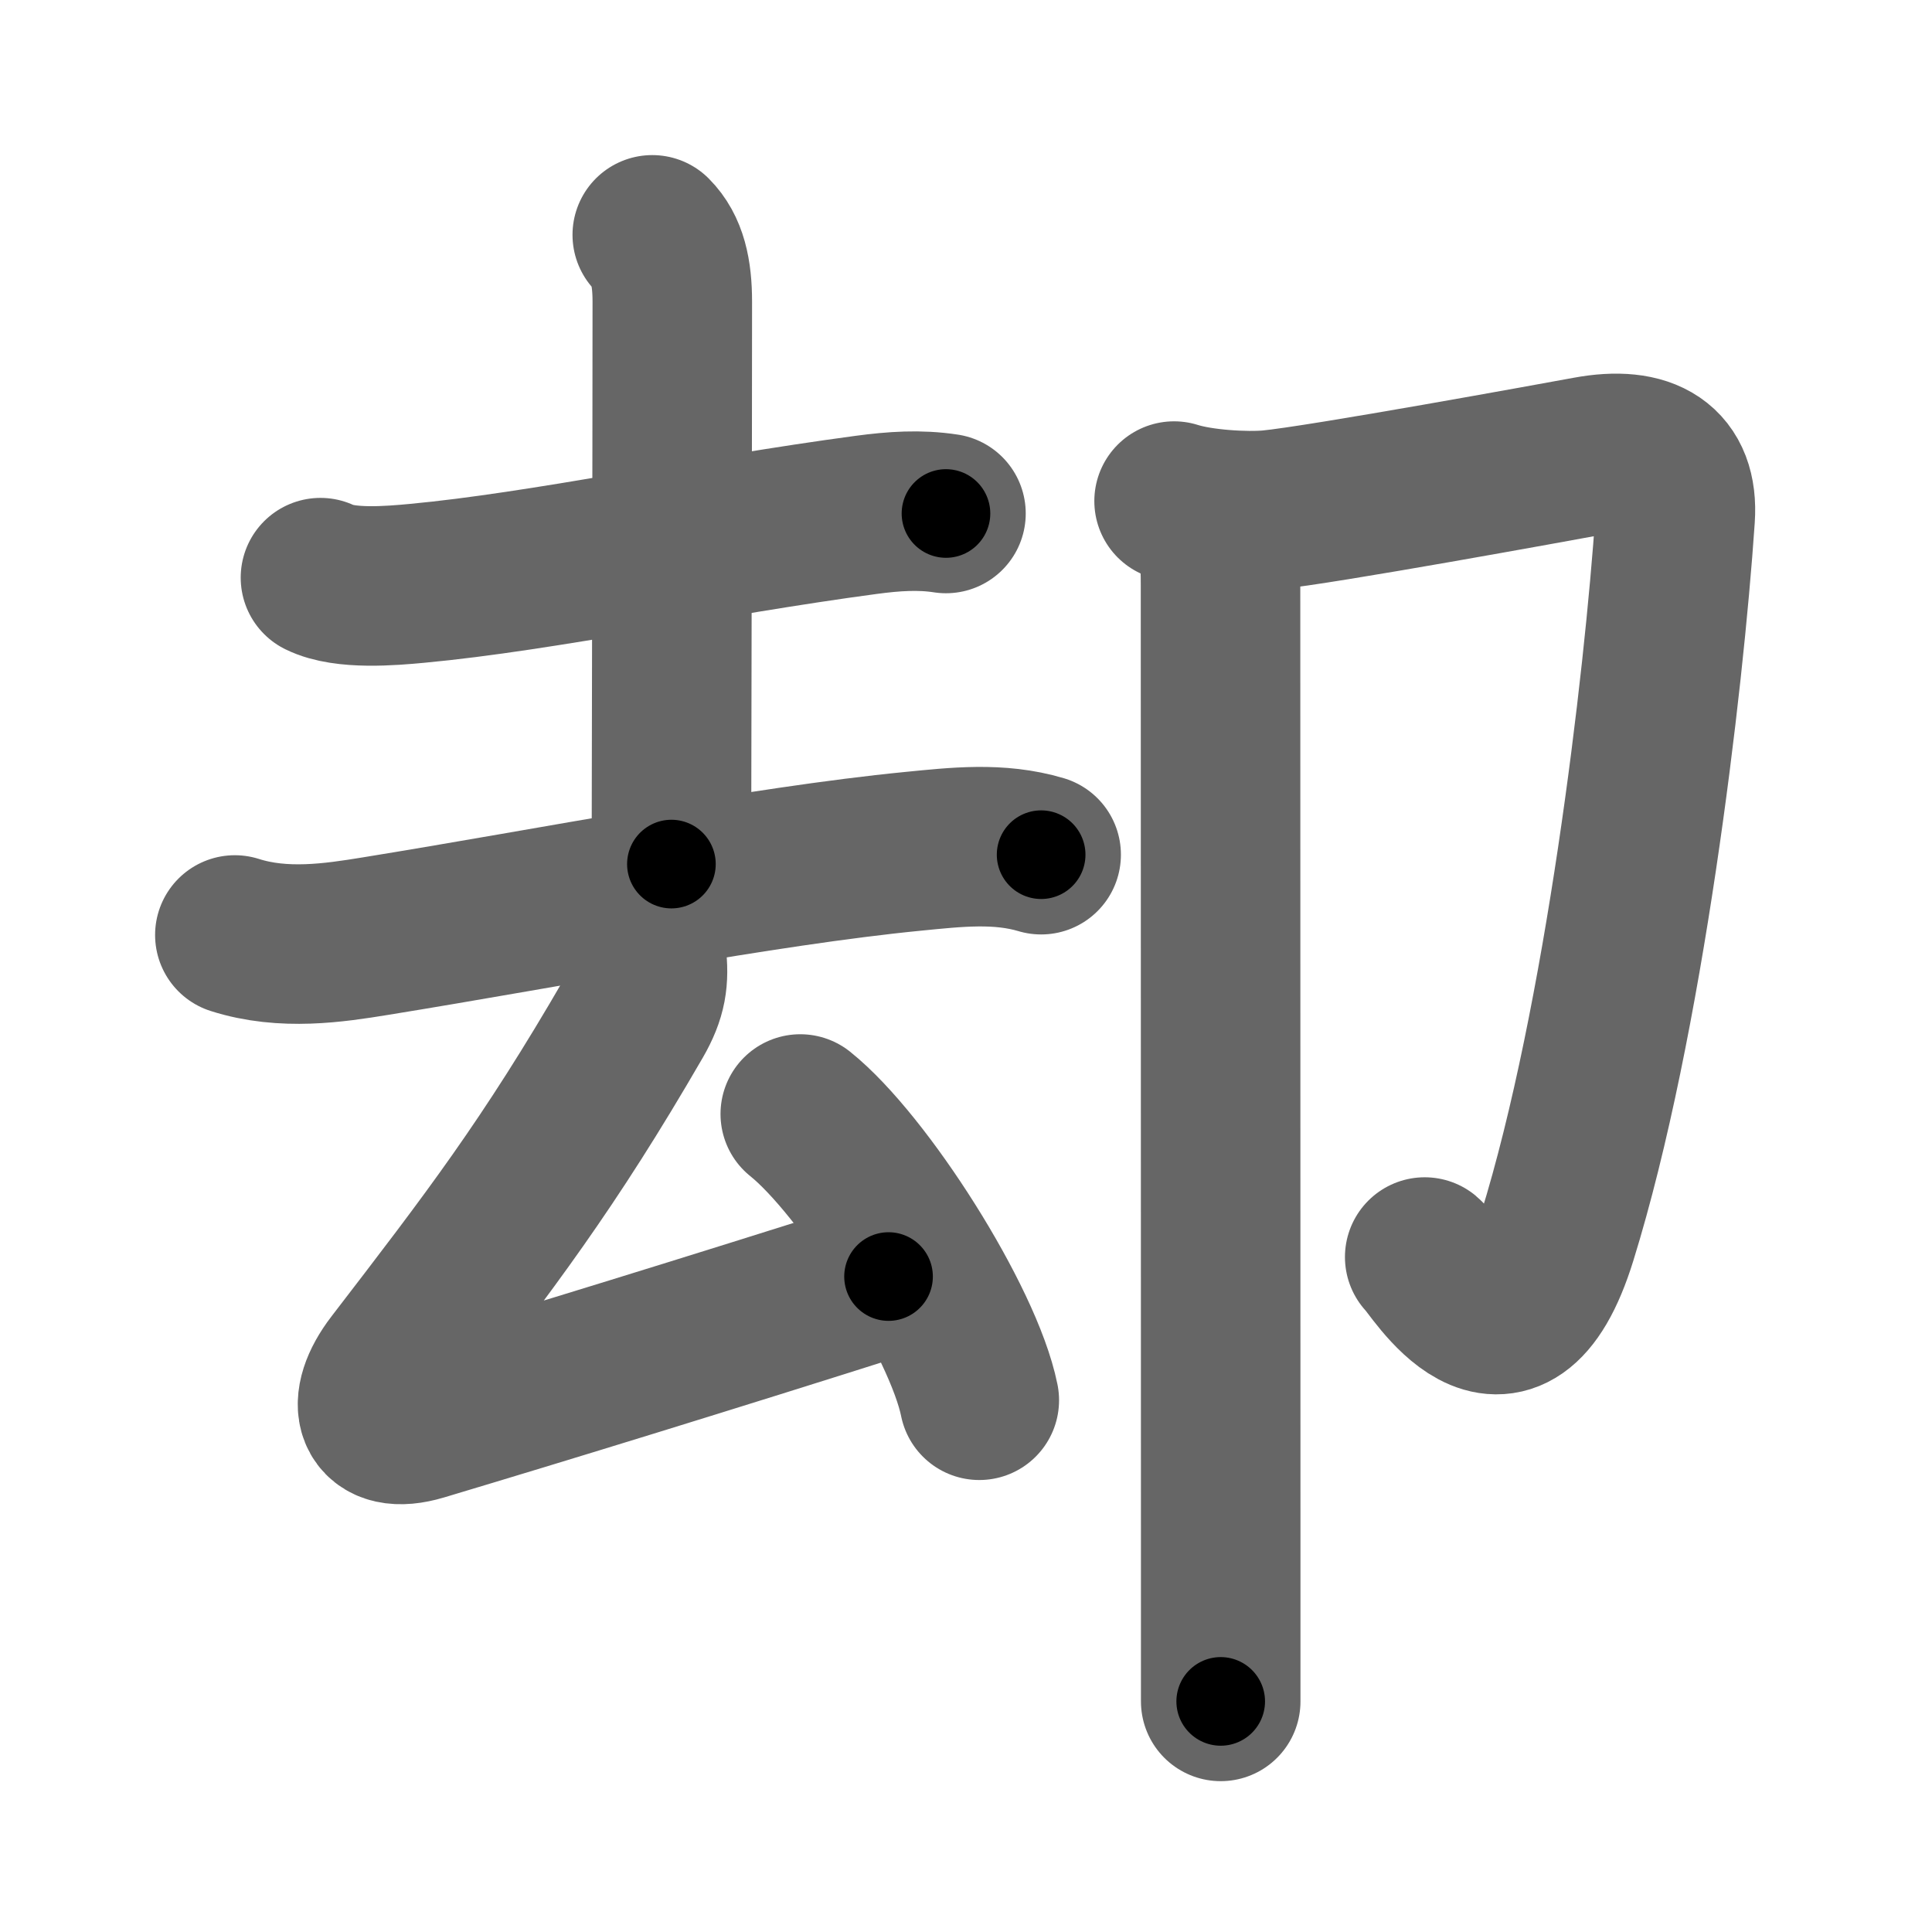 <svg xmlns="http://www.w3.org/2000/svg" width="109" height="109" viewBox="0 0 109 109" id="5374"><g fill="none" stroke="#666" stroke-width="9" stroke-linecap="round" stroke-linejoin="round"><g><g p4:phon="去" xmlns:p4="http://kanjivg.tagaini.net"><g><path d="M18.08,32.59c1.38,0.68,3.98,0.46,5.46,0.32c7.09-0.66,16.34-2.66,25.32-3.86c1.57-0.21,3.01-0.31,4.51-0.08" /><path d="M36.8,13.25c0.85,0.85,1.13,2.11,1.13,3.77c0,8.98-0.05,29.01-0.05,31.73" /><path d="M13.25,52.75c2.75,0.88,5.62,0.44,7.9,0.07c10.07-1.63,21.89-3.96,30.36-4.79c2.44-0.24,4.85-0.52,7.23,0.19" /></g><g><path d="M36.47,53.88c0.16,1.37,0.03,2.24-0.71,3.53c-4.82,8.33-8.12,12.61-13.49,19.6c-1.68,2.19-1.18,3.96,1.5,3.16c7.11-2.13,16.06-4.88,26.36-8.15" /><path d="M45.15,62.85c3.56,2.85,9.21,11.72,10.1,16.15" /></g></g><g><path d="M66.24,28.27c1.51,0.48,4.03,0.62,5.4,0.5c2.86-0.27,16.26-2.72,17.95-3.03c3.29-0.61,5.12,0.52,4.92,3.45c-0.64,9.45-2.89,28.45-6.66,40.61c-2.75,8.88-6.96,1.54-7.47,1.12" /><path d="M67.8,29.31c1.01,1.01,1.06,2.19,1.06,3.69c0,8.64,0.01,39.64,0.01,54.87c0,4.28,0,7.28,0,8.12" /></g></g></g><g fill="none" stroke="#000" stroke-width="5" stroke-linecap="round" stroke-linejoin="round"><g><g p4:phon="去" xmlns:p4="http://kanjivg.tagaini.net"><g><path d="M18.08,32.59c1.38,0.68,3.98,0.46,5.46,0.32c7.09-0.66,16.34-2.66,25.32-3.86c1.57-0.21,3.01-0.31,4.51-0.08" stroke-dasharray="35.67" stroke-dashoffset="35.67"><animate id="0" attributeName="stroke-dashoffset" values="35.67;0" dur="0.36s" fill="freeze" begin="0s;5374.click" /></path><path d="M36.8,13.25c0.85,0.85,1.13,2.11,1.13,3.77c0,8.98-0.05,29.01-0.05,31.73" stroke-dasharray="35.77" stroke-dashoffset="35.77"><animate attributeName="stroke-dashoffset" values="35.77" fill="freeze" begin="5374.click" /><animate id="1" attributeName="stroke-dashoffset" values="35.77;0" dur="0.36s" fill="freeze" begin="0.end" /></path><path d="M13.25,52.75c2.75,0.88,5.62,0.44,7.9,0.07c10.07-1.63,21.89-3.96,30.36-4.79c2.44-0.24,4.85-0.52,7.23,0.19" stroke-dasharray="46" stroke-dashoffset="46"><animate attributeName="stroke-dashoffset" values="46" fill="freeze" begin="5374.click" /><animate id="2" attributeName="stroke-dashoffset" values="46;0" dur="0.46s" fill="freeze" begin="1.end" /></path></g><g><path d="M36.47,53.88c0.16,1.37,0.03,2.24-0.71,3.53c-4.82,8.33-8.12,12.61-13.49,19.6c-1.68,2.19-1.18,3.96,1.5,3.16c7.11-2.13,16.06-4.88,26.36-8.15" stroke-dasharray="60.7" stroke-dashoffset="60.7"><animate attributeName="stroke-dashoffset" values="60.7" fill="freeze" begin="5374.click" /><animate id="3" attributeName="stroke-dashoffset" values="60.7;0" dur="0.46s" fill="freeze" begin="2.end" /></path><path d="M45.15,62.85c3.56,2.85,9.21,11.72,10.1,16.15" stroke-dasharray="19.27" stroke-dashoffset="19.27"><animate attributeName="stroke-dashoffset" values="19.27" fill="freeze" begin="5374.click" /><animate id="4" attributeName="stroke-dashoffset" values="19.27;0" dur="0.19s" fill="freeze" begin="3.end" /></path></g></g><g><path d="M66.24,28.27c1.51,0.48,4.03,0.62,5.4,0.5c2.86-0.27,16.26-2.72,17.95-3.03c3.29-0.61,5.12,0.52,4.92,3.45c-0.64,9.45-2.89,28.45-6.66,40.61c-2.75,8.88-6.96,1.54-7.47,1.12" stroke-dasharray="83.44" stroke-dashoffset="83.44"><animate attributeName="stroke-dashoffset" values="83.44" fill="freeze" begin="5374.click" /><animate id="5" attributeName="stroke-dashoffset" values="83.44;0" dur="0.63s" fill="freeze" begin="4.end" /></path><path d="M67.8,29.31c1.01,1.01,1.06,2.19,1.06,3.69c0,8.64,0.01,39.64,0.01,54.87c0,4.28,0,7.28,0,8.12" stroke-dasharray="66.95" stroke-dashoffset="66.95"><animate attributeName="stroke-dashoffset" values="66.95" fill="freeze" begin="5374.click" /><animate id="6" attributeName="stroke-dashoffset" values="66.95;0" dur="0.5s" fill="freeze" begin="5.end" /></path></g></g></g></svg>